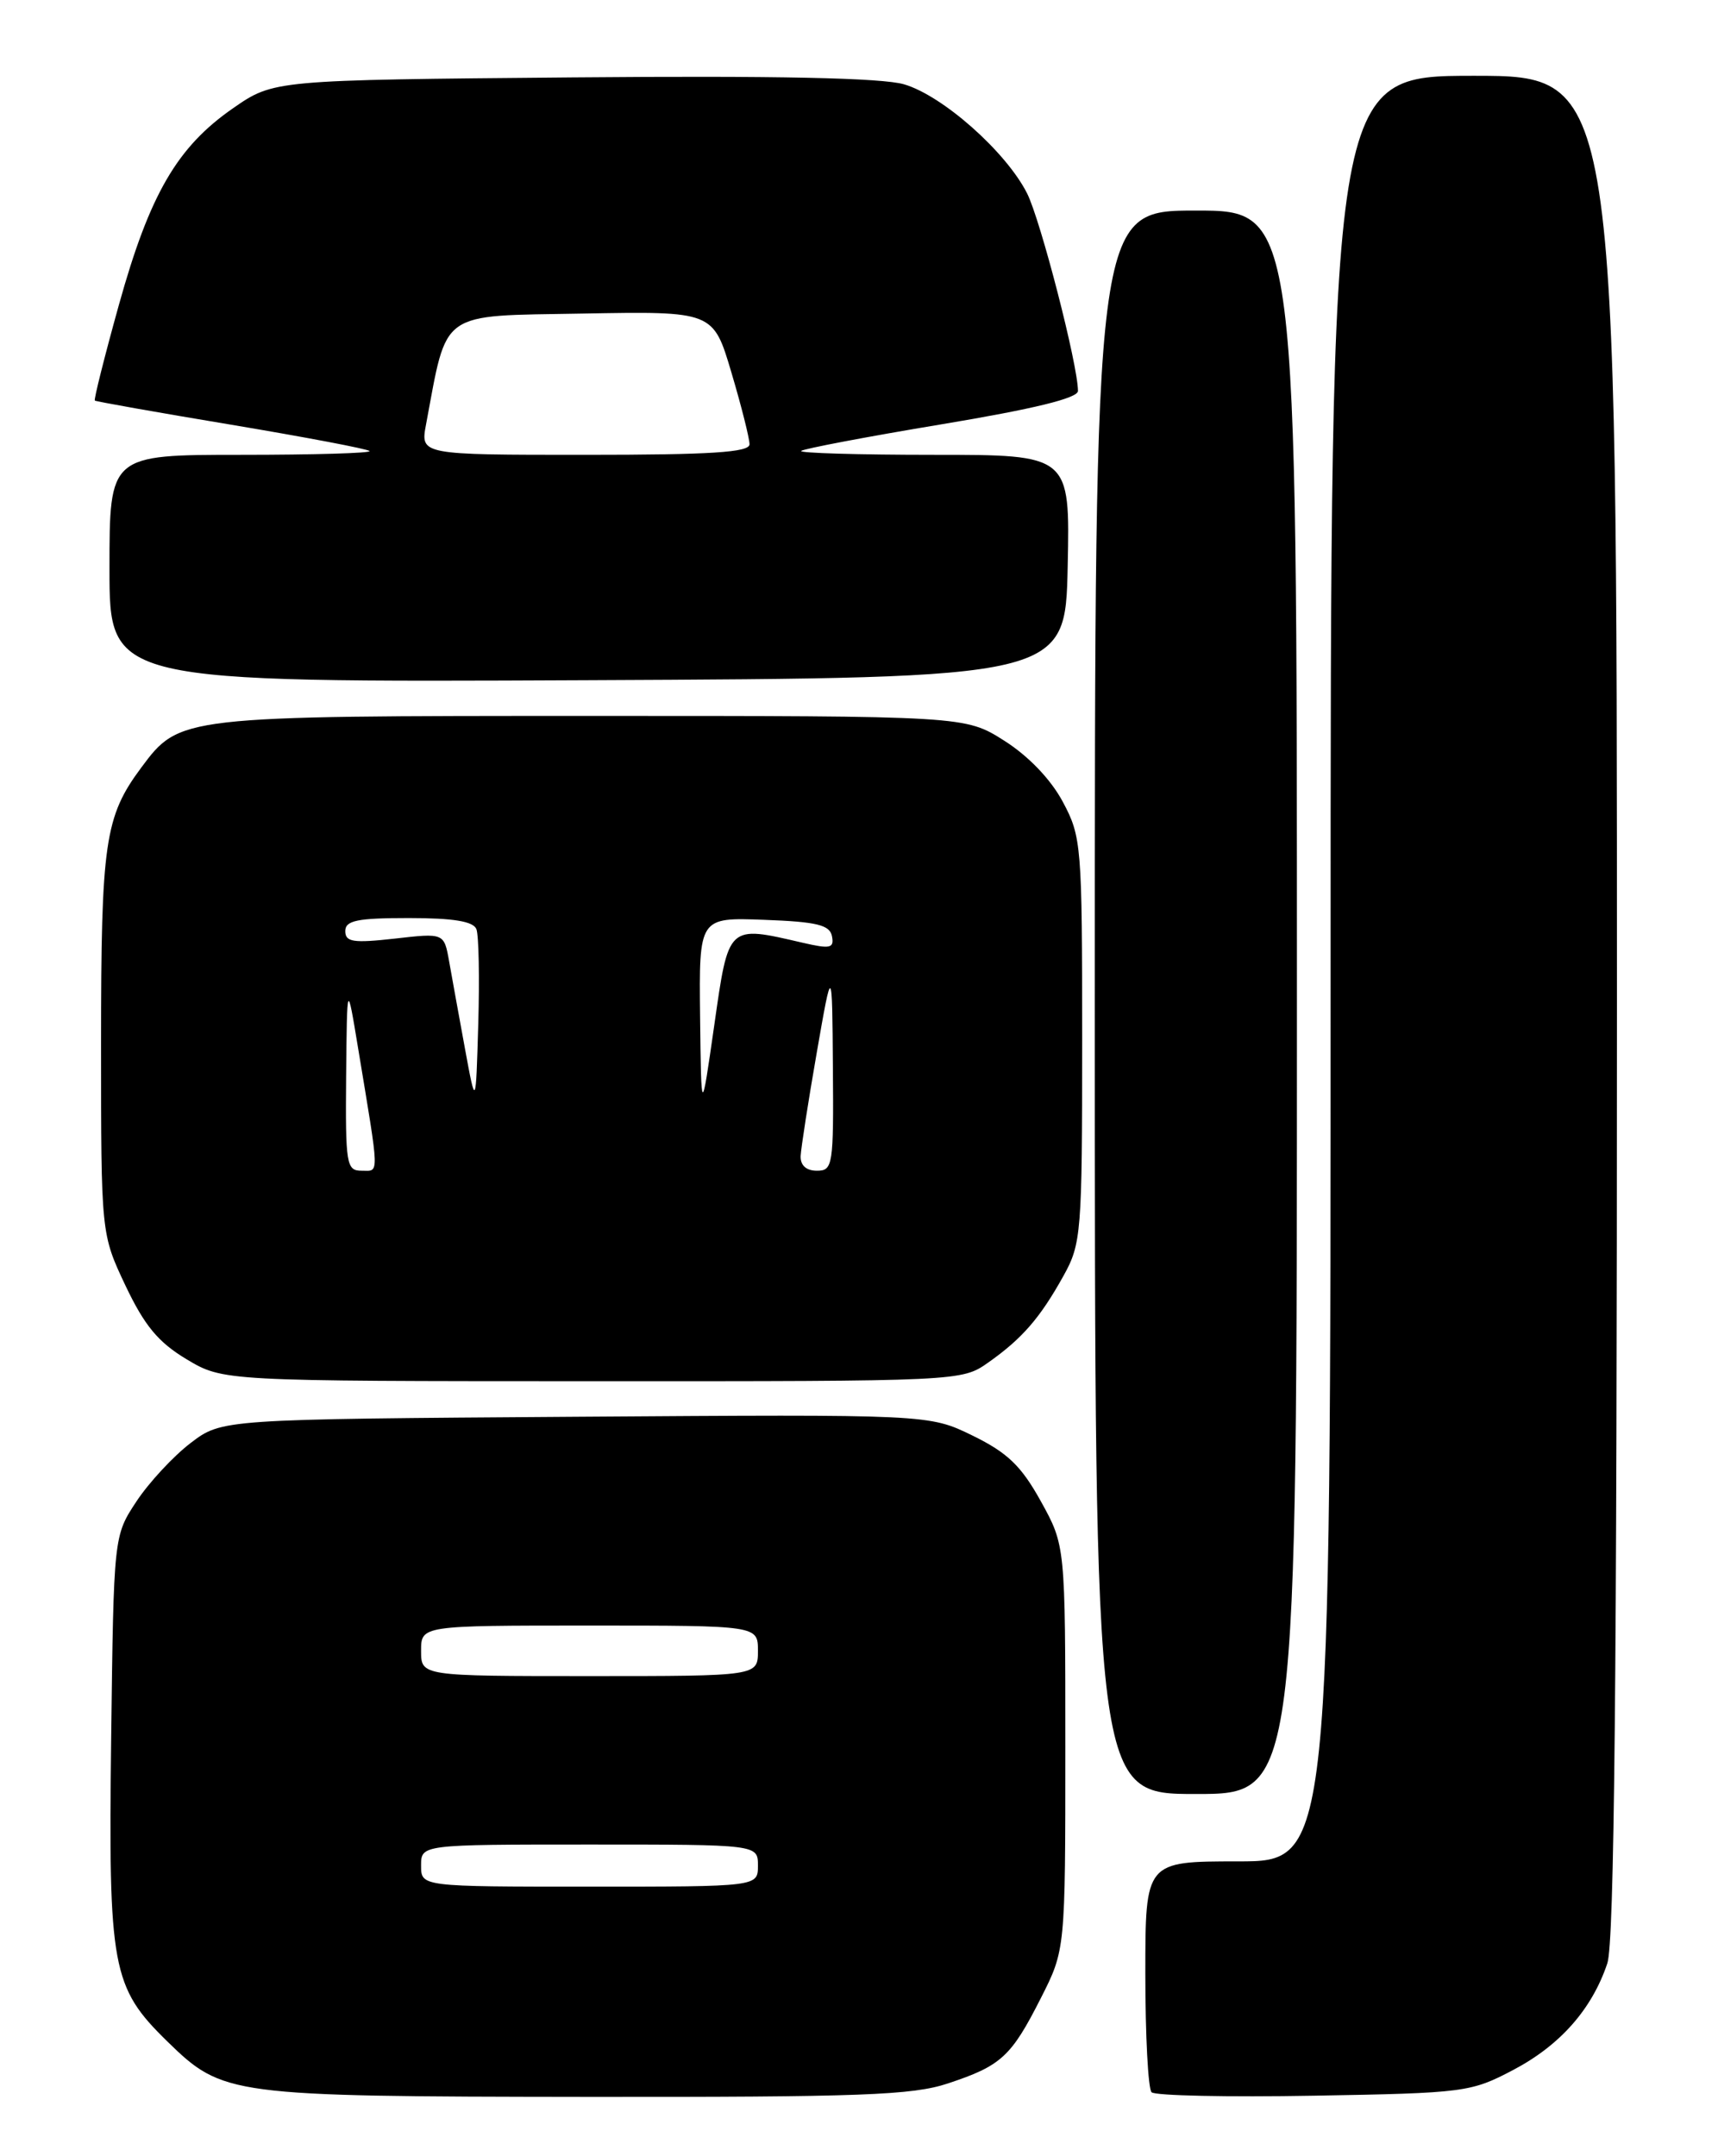 <?xml version="1.0" encoding="UTF-8" standalone="no"?>
<!DOCTYPE svg PUBLIC "-//W3C//DTD SVG 1.1//EN" "http://www.w3.org/Graphics/SVG/1.1/DTD/svg11.dtd" >
<svg xmlns="http://www.w3.org/2000/svg" xmlns:xlink="http://www.w3.org/1999/xlink" version="1.1" viewBox="0 0 204 256">
 <g >
 <path fill="currentColor"
d=" M 112.57 247.36 C 118.90 245.26 120.07 244.18 123.59 237.24 C 126.50 231.50 126.50 231.50 126.50 207.50 C 126.50 183.50 126.50 183.50 123.59 178.24 C 121.26 174.04 119.64 172.48 115.49 170.45 C 110.31 167.92 110.31 167.92 68.33 168.21 C 26.34 168.50 26.34 168.50 22.63 171.33 C 20.59 172.89 17.70 176.00 16.21 178.25 C 13.50 182.35 13.50 182.35 13.20 206.39 C 12.86 233.68 13.27 235.93 19.87 242.38 C 26.47 248.81 27.18 248.91 69.57 248.96 C 102.25 248.99 108.34 248.77 112.57 247.36 Z  M 179.69 245.76 C 185.26 242.83 189.04 238.54 190.86 233.10 C 191.69 230.64 192.00 199.19 192.00 119.35 C 192.00 9.00 192.00 9.00 175.00 9.00 C 158.00 9.00 158.00 9.00 158.00 115.00 C 158.00 221.00 158.00 221.00 147.00 221.00 C 136.00 221.00 136.00 221.00 136.00 234.33 C 136.00 241.67 136.33 248.00 136.74 248.41 C 137.15 248.82 145.81 249.00 155.99 248.82 C 173.92 248.51 174.66 248.41 179.69 245.76 Z  M 154.00 119.00 C 154.00 25.00 154.00 25.00 142.00 25.00 C 130.00 25.00 130.00 25.00 130.00 119.00 C 130.00 213.00 130.00 213.00 142.00 213.00 C 154.00 213.00 154.00 213.00 154.00 119.00 Z  M 117.35 161.77 C 121.38 158.93 123.50 156.48 126.27 151.50 C 128.40 147.67 128.50 146.45 128.50 123.50 C 128.50 100.38 128.42 99.34 126.20 95.20 C 124.78 92.54 122.13 89.77 119.26 87.95 C 114.61 85.00 114.61 85.00 70.27 85.00 C 21.40 85.00 21.33 85.01 16.77 91.14 C 12.44 96.97 12.00 100.00 12.00 123.90 C 12.00 146.50 12.00 146.50 14.90 152.64 C 17.16 157.39 18.78 159.36 22.15 161.38 C 26.50 163.98 26.50 163.98 70.35 163.99 C 114.08 164.00 114.20 163.99 117.35 161.77 Z  M 126.78 67.25 C 127.06 54.00 127.06 54.00 110.86 54.00 C 101.95 54.00 94.87 53.79 95.13 53.54 C 95.38 53.29 102.88 51.86 111.79 50.38 C 122.78 48.55 128.00 47.27 128.00 46.42 C 128.00 43.34 123.57 26.17 121.96 22.96 C 119.47 18.03 111.95 11.36 107.35 10.01 C 104.71 9.24 92.29 8.98 68.00 9.19 C 32.50 9.50 32.50 9.50 27.66 12.86 C 21.03 17.46 17.77 23.07 14.12 36.19 C 12.41 42.33 11.13 47.44 11.26 47.56 C 11.39 47.67 18.69 48.97 27.47 50.43 C 36.25 51.90 43.64 53.30 43.88 53.55 C 44.13 53.80 37.28 54.00 28.67 54.00 C 13.00 54.00 13.00 54.00 13.00 67.51 C 13.00 81.02 13.00 81.02 69.75 80.76 C 126.50 80.50 126.50 80.50 126.78 67.25 Z  M 50.00 221.50 C 50.00 219.00 50.00 219.00 70.00 219.00 C 90.00 219.00 90.00 219.00 90.00 221.50 C 90.00 224.00 90.00 224.00 70.00 224.00 C 50.00 224.00 50.00 224.00 50.00 221.50 Z  M 50.00 196.00 C 50.00 193.00 50.00 193.00 70.00 193.00 C 90.00 193.00 90.00 193.00 90.00 196.00 C 90.00 199.00 90.00 199.00 70.00 199.00 C 50.00 199.00 50.00 199.00 50.00 196.00 Z  M 41.10 127.75 C 41.21 116.50 41.21 116.50 42.53 124.50 C 45.09 139.98 45.07 139.00 42.94 139.00 C 41.13 139.00 41.01 138.25 41.10 127.75 Z  M 95.07 137.25 C 95.12 136.29 95.97 130.78 96.98 125.00 C 98.81 114.50 98.81 114.50 98.90 126.75 C 98.99 138.37 98.90 139.00 97.00 139.00 C 95.73 139.00 95.03 138.36 95.07 137.25 Z  M 83.13 120.71 C 83.00 108.92 83.00 108.92 90.74 109.21 C 97.00 109.44 98.54 109.82 98.79 111.16 C 99.07 112.59 98.58 112.69 95.31 111.93 C 86.37 109.86 86.53 109.71 84.81 121.75 C 83.27 132.50 83.27 132.50 83.13 120.71 Z  M 55.21 124.50 C 54.50 120.65 53.66 115.99 53.33 114.14 C 52.73 110.77 52.73 110.77 46.87 111.44 C 41.95 111.99 41.00 111.85 41.00 110.55 C 41.00 109.29 42.40 109.00 48.53 109.00 C 53.85 109.00 56.21 109.39 56.57 110.32 C 56.85 111.05 56.95 116.11 56.79 121.57 C 56.50 131.50 56.50 131.50 55.21 124.50 Z  M 50.59 50.39 C 53.15 36.73 52.02 37.53 69.16 37.23 C 84.69 36.95 84.69 36.95 86.85 44.23 C 88.04 48.23 89.00 52.06 89.00 52.75 C 89.00 53.71 84.42 54.00 69.45 54.00 C 49.91 54.00 49.91 54.00 50.59 50.39 Z "/>
</g>
</svg>